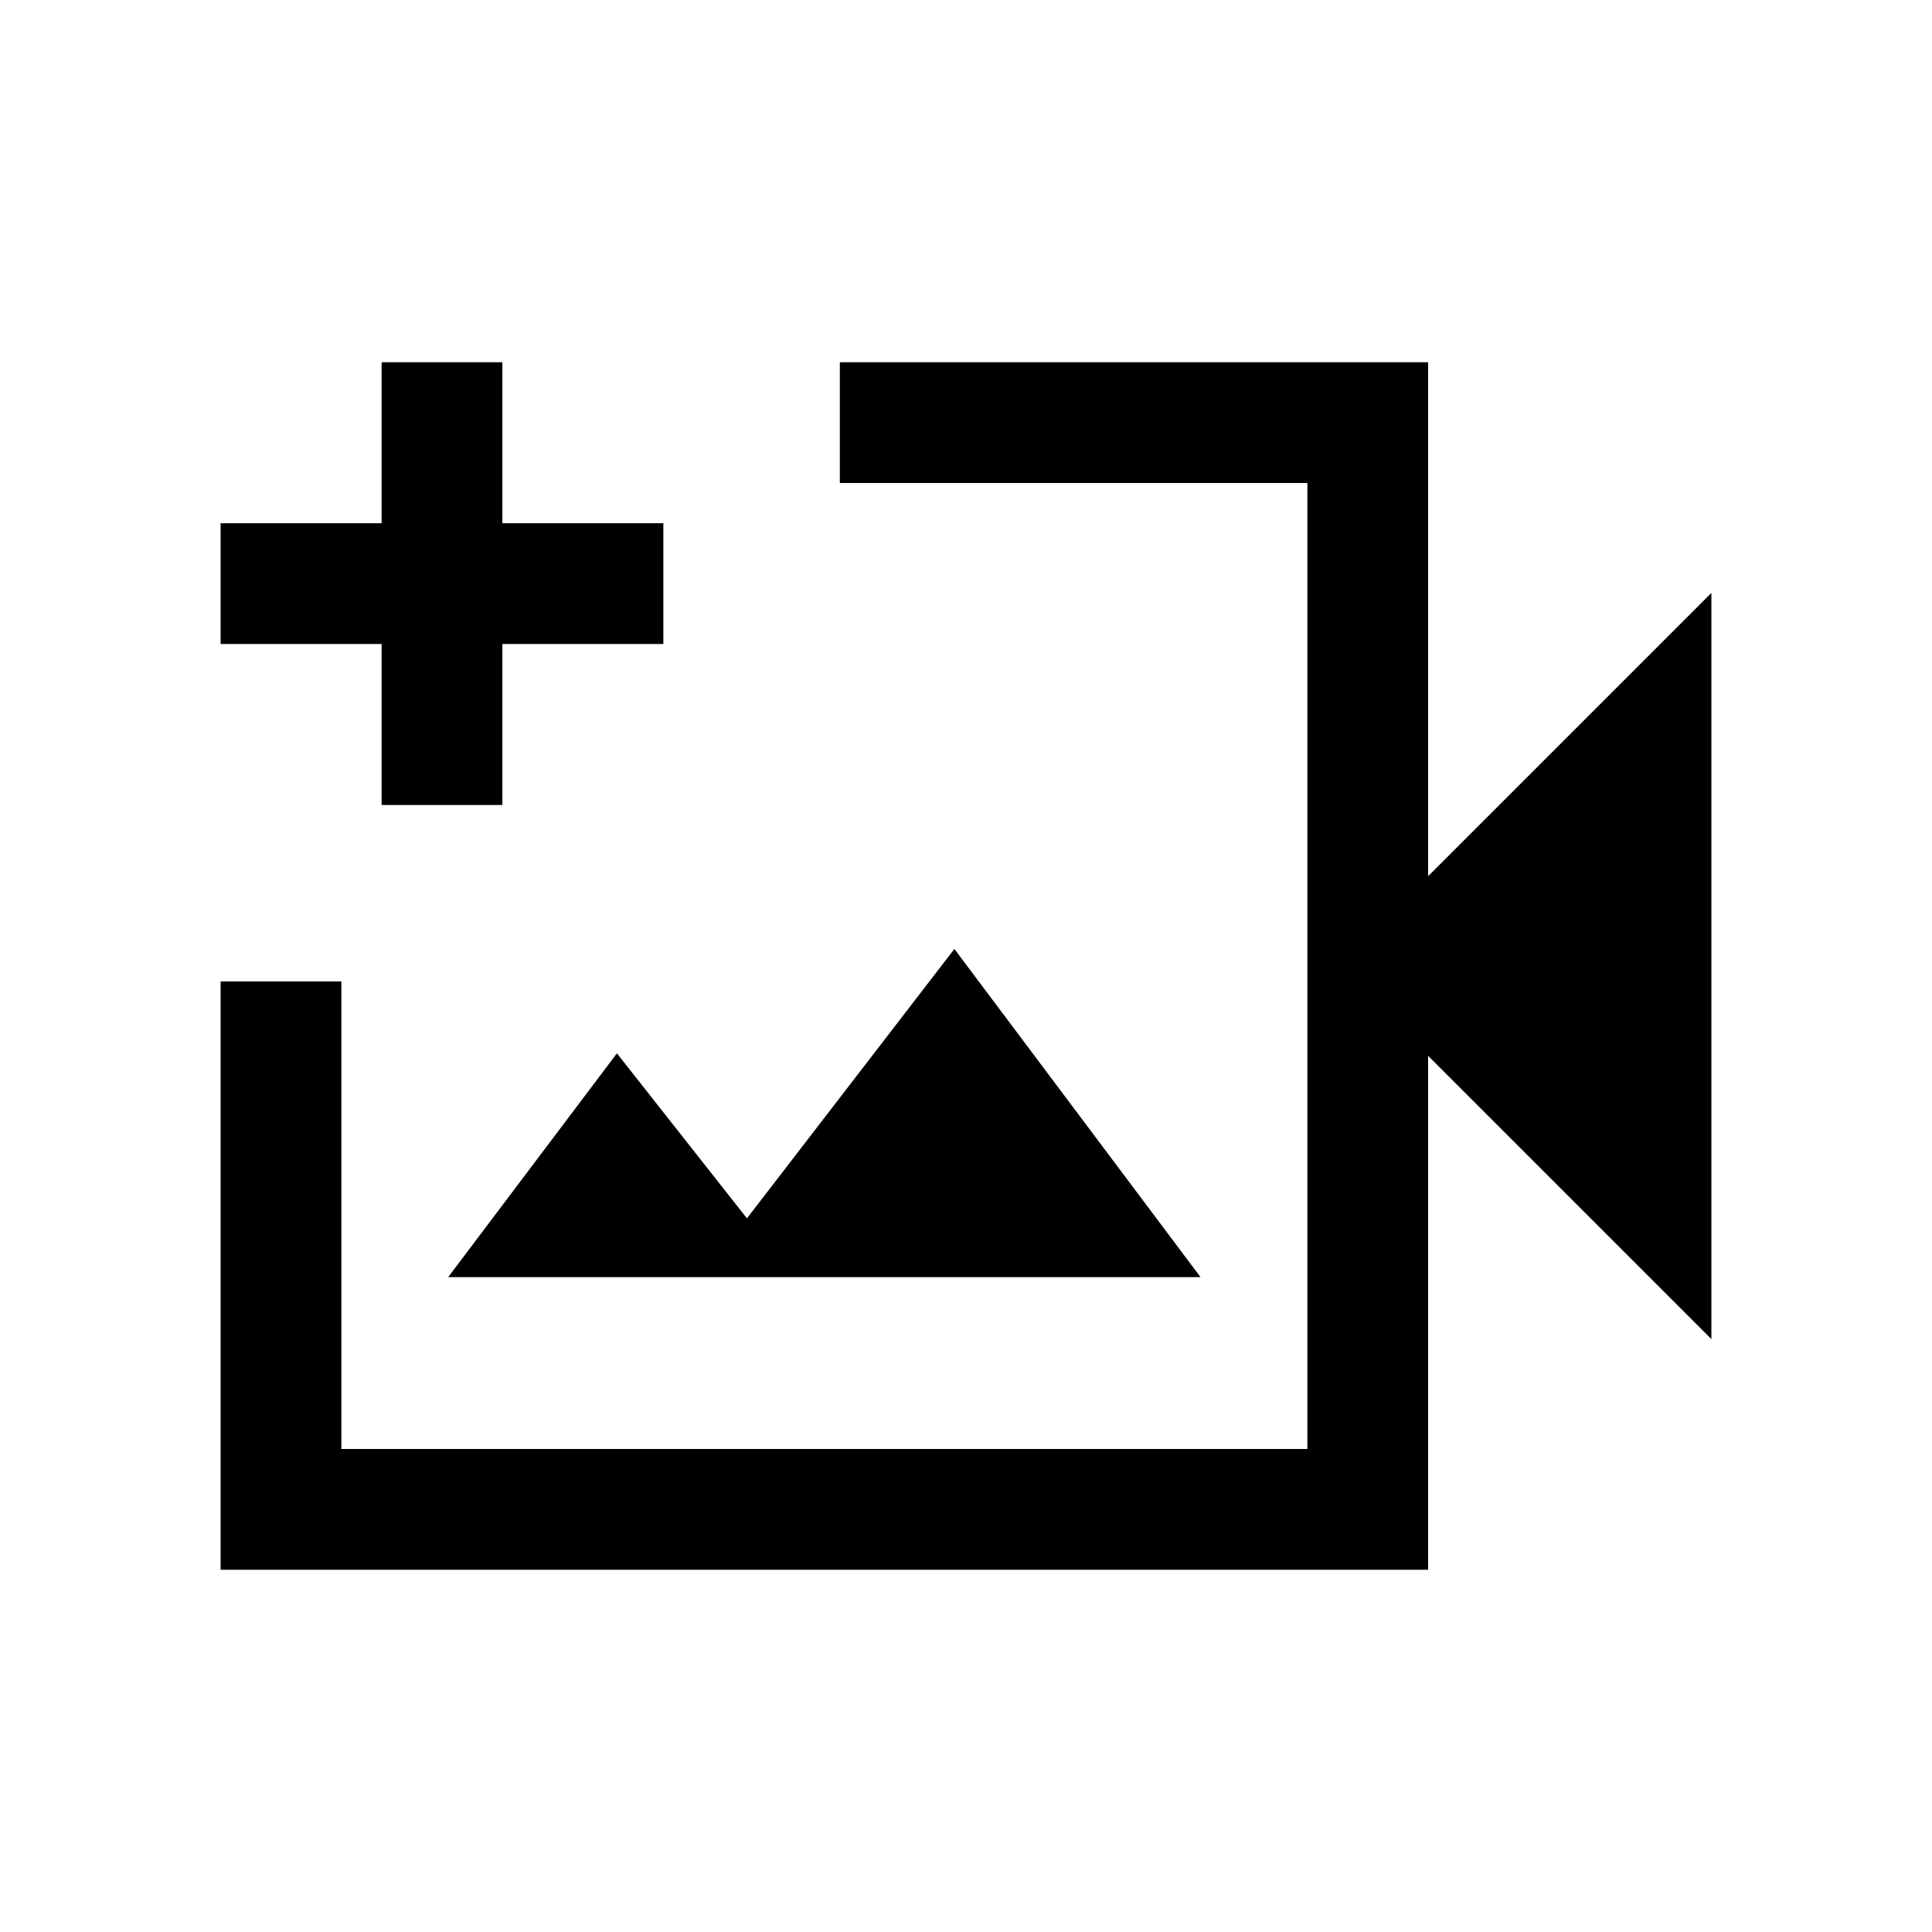 <svg xmlns="http://www.w3.org/2000/svg" height="24" viewBox="0 -960 960 960" width="24"><path d="M409.62-480Zm-300 300v-292.31h60V-240h480v-480H417.31v-60h292.3v255.39l140.77-140.77v370.76L709.61-435.39V-180H109.62Zm113.07-145.39h373.85L474.23-488.46 371.15-354.61l-64.61-82-83.85 111.22ZM189.62-560v-80h-80v-60h80v-80h60v80h80v60h-80v80h-60Z"/></svg>